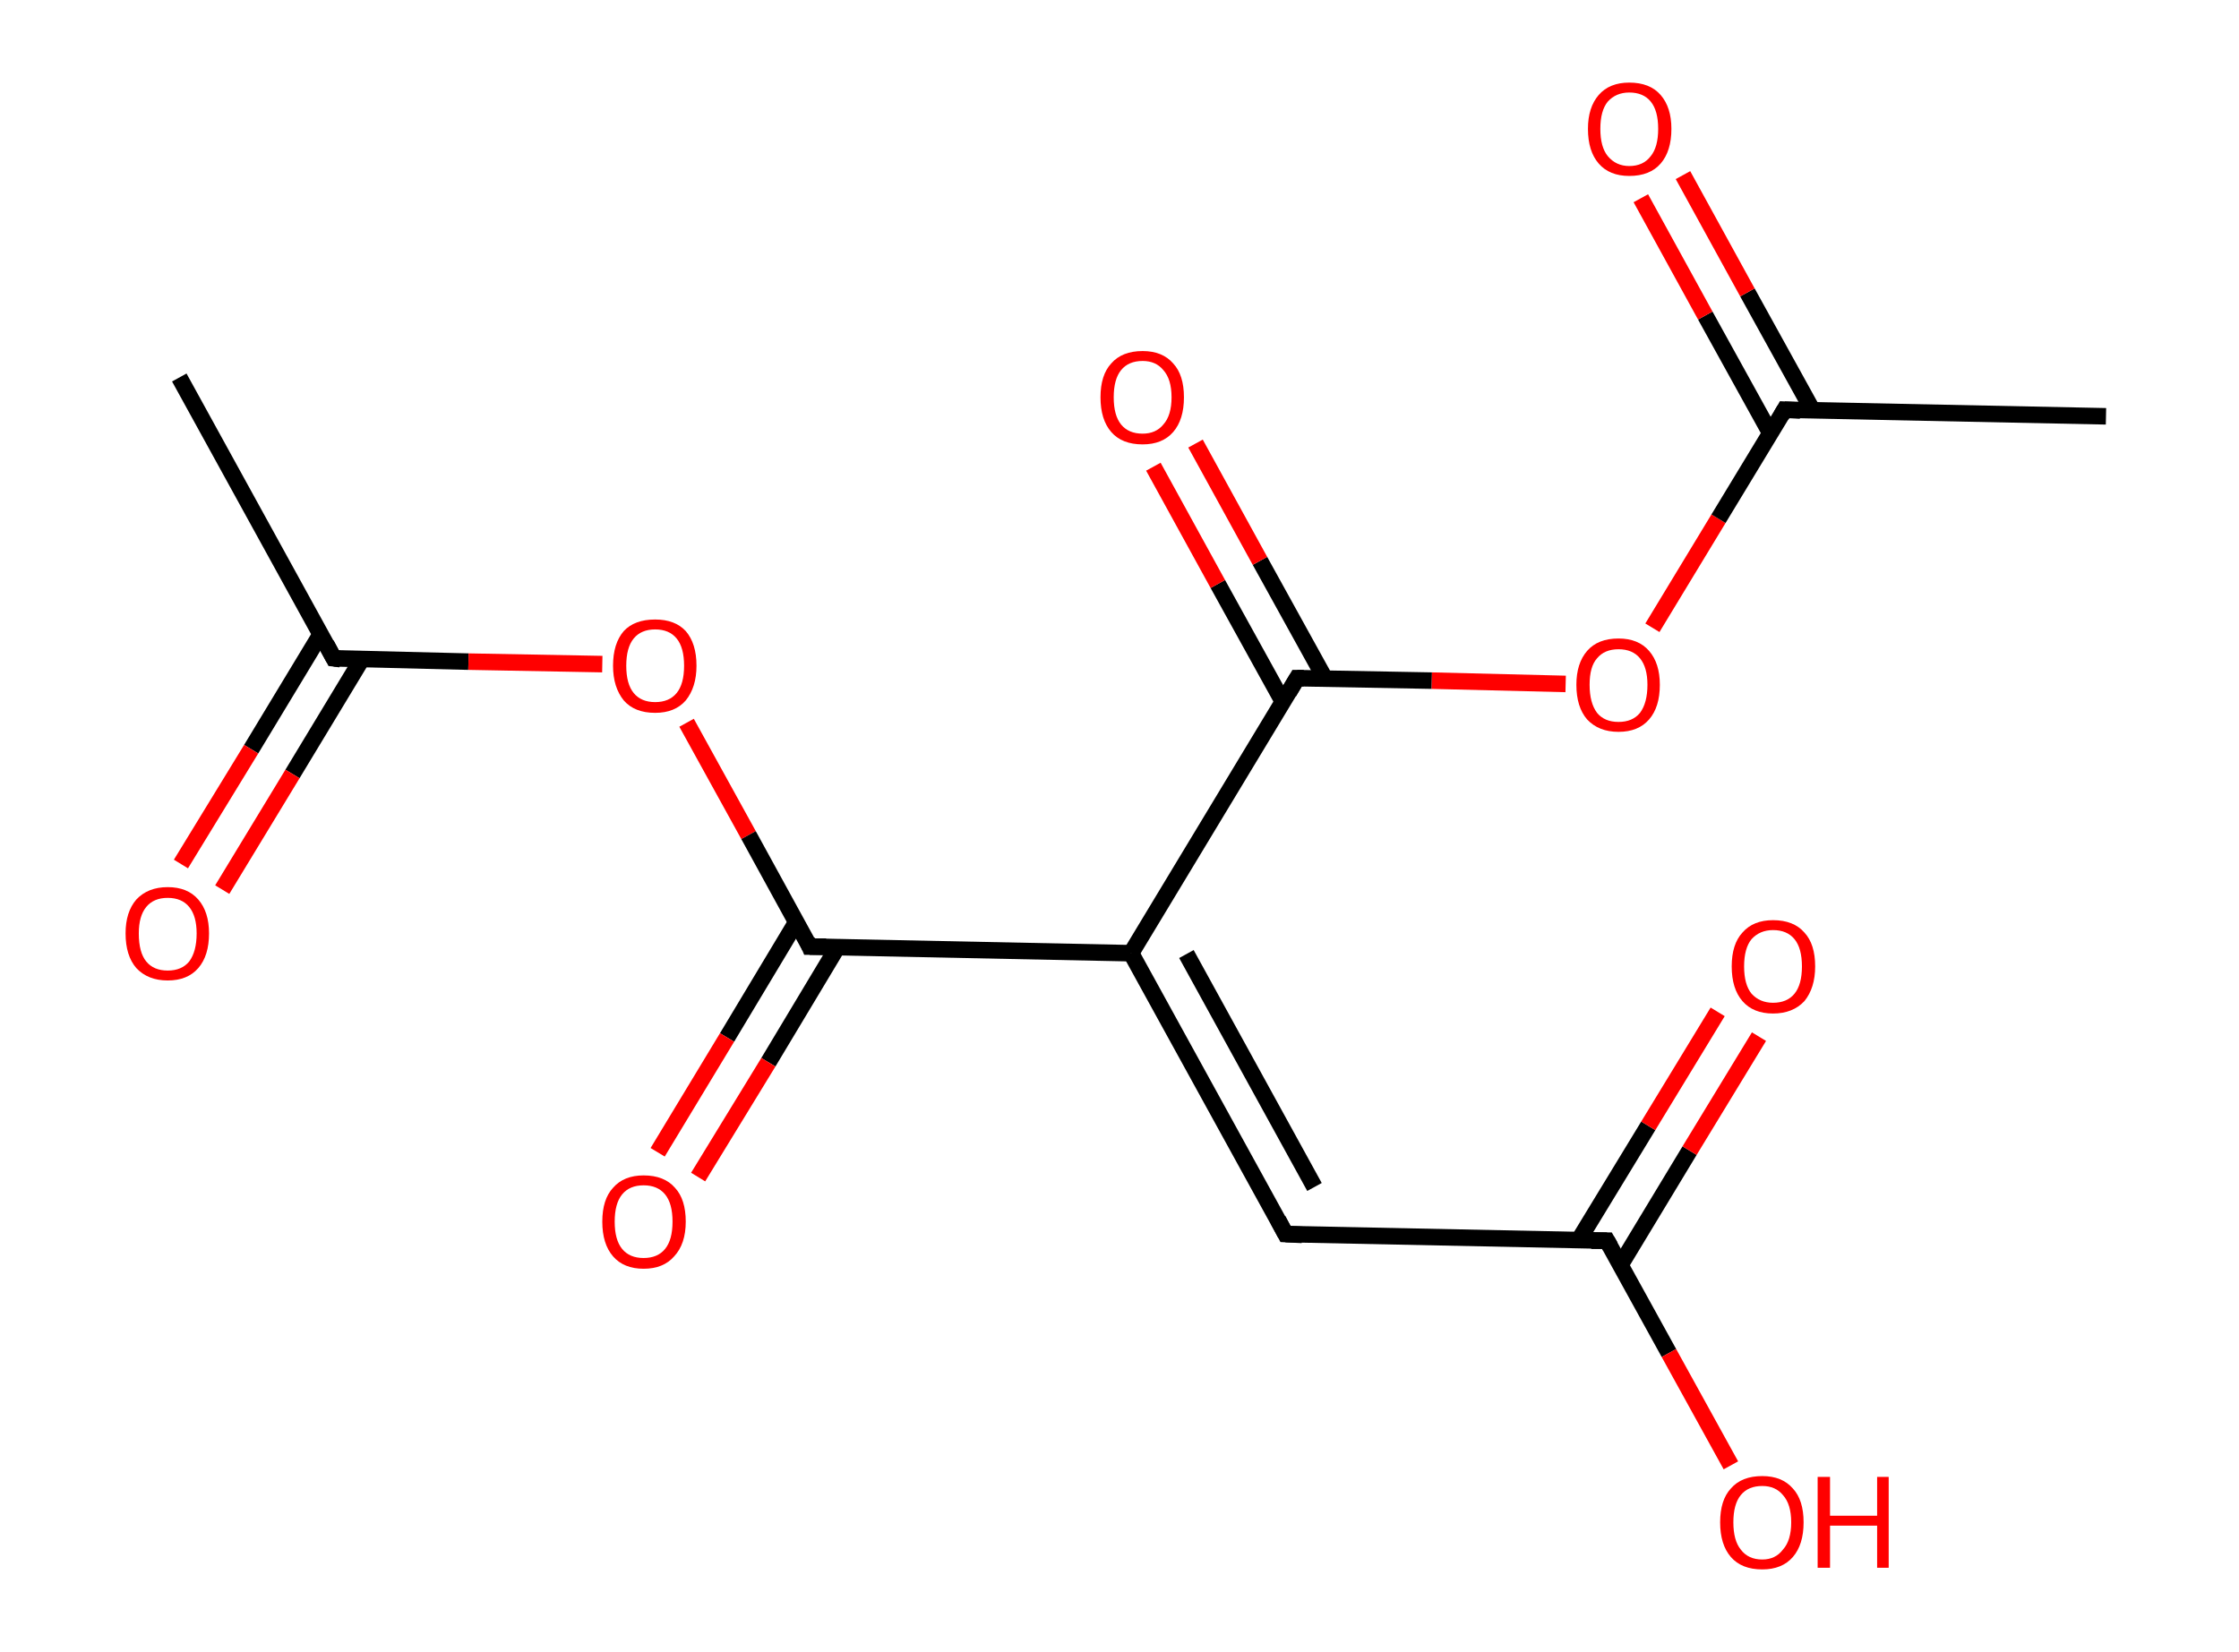 <?xml version='1.0' encoding='ASCII' standalone='yes'?>
<svg xmlns="http://www.w3.org/2000/svg" xmlns:rdkit="http://www.rdkit.org/xml" xmlns:xlink="http://www.w3.org/1999/xlink" version="1.1" baseProfile="full" xml:space="preserve" width="271px" height="200px" viewBox="0 0 271 200">
<!-- END OF HEADER -->
<rect style="opacity:1.0;fill:#FFFFFF;stroke:none" width="271.0" height="200.0" x="0.0" y="0.0"> </rect>
<path class="bond-0 atom-0 atom-1" d="M 21.7,45.7 L 40.4,79.7" style="fill:none;fill-rule:evenodd;stroke:#000000;stroke-width:2.0px;stroke-linecap:butt;stroke-linejoin:miter;stroke-opacity:1"/>
<path class="bond-1 atom-1 atom-2" d="M 38.8,76.8 L 30.4,90.7" style="fill:none;fill-rule:evenodd;stroke:#000000;stroke-width:2.0px;stroke-linecap:butt;stroke-linejoin:miter;stroke-opacity:1"/>
<path class="bond-1 atom-1 atom-2" d="M 30.4,90.7 L 21.9,104.6" style="fill:none;fill-rule:evenodd;stroke:#FF0000;stroke-width:2.0px;stroke-linecap:butt;stroke-linejoin:miter;stroke-opacity:1"/>
<path class="bond-1 atom-1 atom-2" d="M 43.8,79.8 L 35.4,93.7" style="fill:none;fill-rule:evenodd;stroke:#000000;stroke-width:2.0px;stroke-linecap:butt;stroke-linejoin:miter;stroke-opacity:1"/>
<path class="bond-1 atom-1 atom-2" d="M 35.4,93.7 L 26.9,107.7" style="fill:none;fill-rule:evenodd;stroke:#FF0000;stroke-width:2.0px;stroke-linecap:butt;stroke-linejoin:miter;stroke-opacity:1"/>
<path class="bond-2 atom-1 atom-3" d="M 40.4,79.7 L 56.7,80.1" style="fill:none;fill-rule:evenodd;stroke:#000000;stroke-width:2.0px;stroke-linecap:butt;stroke-linejoin:miter;stroke-opacity:1"/>
<path class="bond-2 atom-1 atom-3" d="M 56.7,80.1 L 72.9,80.4" style="fill:none;fill-rule:evenodd;stroke:#FF0000;stroke-width:2.0px;stroke-linecap:butt;stroke-linejoin:miter;stroke-opacity:1"/>
<path class="bond-3 atom-3 atom-4" d="M 83.1,87.5 L 90.6,101.1" style="fill:none;fill-rule:evenodd;stroke:#FF0000;stroke-width:2.0px;stroke-linecap:butt;stroke-linejoin:miter;stroke-opacity:1"/>
<path class="bond-3 atom-3 atom-4" d="M 90.6,101.1 L 98.0,114.6" style="fill:none;fill-rule:evenodd;stroke:#000000;stroke-width:2.0px;stroke-linecap:butt;stroke-linejoin:miter;stroke-opacity:1"/>
<path class="bond-4 atom-4 atom-5" d="M 96.4,111.6 L 88.0,125.6" style="fill:none;fill-rule:evenodd;stroke:#000000;stroke-width:2.0px;stroke-linecap:butt;stroke-linejoin:miter;stroke-opacity:1"/>
<path class="bond-4 atom-4 atom-5" d="M 88.0,125.6 L 79.6,139.5" style="fill:none;fill-rule:evenodd;stroke:#FF0000;stroke-width:2.0px;stroke-linecap:butt;stroke-linejoin:miter;stroke-opacity:1"/>
<path class="bond-4 atom-4 atom-5" d="M 101.4,114.6 L 93.0,128.6" style="fill:none;fill-rule:evenodd;stroke:#000000;stroke-width:2.0px;stroke-linecap:butt;stroke-linejoin:miter;stroke-opacity:1"/>
<path class="bond-4 atom-4 atom-5" d="M 93.0,128.6 L 84.5,142.5" style="fill:none;fill-rule:evenodd;stroke:#FF0000;stroke-width:2.0px;stroke-linecap:butt;stroke-linejoin:miter;stroke-opacity:1"/>
<path class="bond-5 atom-4 atom-6" d="M 98.0,114.6 L 136.9,115.4" style="fill:none;fill-rule:evenodd;stroke:#000000;stroke-width:2.0px;stroke-linecap:butt;stroke-linejoin:miter;stroke-opacity:1"/>
<path class="bond-6 atom-6 atom-7" d="M 136.9,115.4 L 155.6,149.4" style="fill:none;fill-rule:evenodd;stroke:#000000;stroke-width:2.0px;stroke-linecap:butt;stroke-linejoin:miter;stroke-opacity:1"/>
<path class="bond-6 atom-6 atom-7" d="M 143.6,115.5 L 159.1,143.7" style="fill:none;fill-rule:evenodd;stroke:#000000;stroke-width:2.0px;stroke-linecap:butt;stroke-linejoin:miter;stroke-opacity:1"/>
<path class="bond-7 atom-7 atom-8" d="M 155.6,149.4 L 194.5,150.2" style="fill:none;fill-rule:evenodd;stroke:#000000;stroke-width:2.0px;stroke-linecap:butt;stroke-linejoin:miter;stroke-opacity:1"/>
<path class="bond-8 atom-8 atom-9" d="M 196.1,153.2 L 204.5,139.3" style="fill:none;fill-rule:evenodd;stroke:#000000;stroke-width:2.0px;stroke-linecap:butt;stroke-linejoin:miter;stroke-opacity:1"/>
<path class="bond-8 atom-8 atom-9" d="M 204.5,139.3 L 212.9,125.5" style="fill:none;fill-rule:evenodd;stroke:#FF0000;stroke-width:2.0px;stroke-linecap:butt;stroke-linejoin:miter;stroke-opacity:1"/>
<path class="bond-8 atom-8 atom-9" d="M 191.1,150.1 L 199.5,136.3" style="fill:none;fill-rule:evenodd;stroke:#000000;stroke-width:2.0px;stroke-linecap:butt;stroke-linejoin:miter;stroke-opacity:1"/>
<path class="bond-8 atom-8 atom-9" d="M 199.5,136.3 L 207.9,122.5" style="fill:none;fill-rule:evenodd;stroke:#FF0000;stroke-width:2.0px;stroke-linecap:butt;stroke-linejoin:miter;stroke-opacity:1"/>
<path class="bond-9 atom-8 atom-10" d="M 194.5,150.2 L 202.0,163.8" style="fill:none;fill-rule:evenodd;stroke:#000000;stroke-width:2.0px;stroke-linecap:butt;stroke-linejoin:miter;stroke-opacity:1"/>
<path class="bond-9 atom-8 atom-10" d="M 202.0,163.8 L 209.5,177.4" style="fill:none;fill-rule:evenodd;stroke:#FF0000;stroke-width:2.0px;stroke-linecap:butt;stroke-linejoin:miter;stroke-opacity:1"/>
<path class="bond-10 atom-6 atom-11" d="M 136.9,115.4 L 157.0,82.1" style="fill:none;fill-rule:evenodd;stroke:#000000;stroke-width:2.0px;stroke-linecap:butt;stroke-linejoin:miter;stroke-opacity:1"/>
<path class="bond-11 atom-11 atom-12" d="M 160.4,82.2 L 152.5,67.9" style="fill:none;fill-rule:evenodd;stroke:#000000;stroke-width:2.0px;stroke-linecap:butt;stroke-linejoin:miter;stroke-opacity:1"/>
<path class="bond-11 atom-11 atom-12" d="M 152.5,67.9 L 144.7,53.7" style="fill:none;fill-rule:evenodd;stroke:#FF0000;stroke-width:2.0px;stroke-linecap:butt;stroke-linejoin:miter;stroke-opacity:1"/>
<path class="bond-11 atom-11 atom-12" d="M 155.3,85.0 L 147.4,70.7" style="fill:none;fill-rule:evenodd;stroke:#000000;stroke-width:2.0px;stroke-linecap:butt;stroke-linejoin:miter;stroke-opacity:1"/>
<path class="bond-11 atom-11 atom-12" d="M 147.4,70.7 L 139.6,56.5" style="fill:none;fill-rule:evenodd;stroke:#FF0000;stroke-width:2.0px;stroke-linecap:butt;stroke-linejoin:miter;stroke-opacity:1"/>
<path class="bond-12 atom-11 atom-13" d="M 157.0,82.1 L 173.3,82.4" style="fill:none;fill-rule:evenodd;stroke:#000000;stroke-width:2.0px;stroke-linecap:butt;stroke-linejoin:miter;stroke-opacity:1"/>
<path class="bond-12 atom-11 atom-13" d="M 173.3,82.4 L 189.5,82.8" style="fill:none;fill-rule:evenodd;stroke:#FF0000;stroke-width:2.0px;stroke-linecap:butt;stroke-linejoin:miter;stroke-opacity:1"/>
<path class="bond-13 atom-13 atom-14" d="M 200.0,76.0 L 208.0,62.8" style="fill:none;fill-rule:evenodd;stroke:#FF0000;stroke-width:2.0px;stroke-linecap:butt;stroke-linejoin:miter;stroke-opacity:1"/>
<path class="bond-13 atom-13 atom-14" d="M 208.0,62.8 L 216.0,49.6" style="fill:none;fill-rule:evenodd;stroke:#000000;stroke-width:2.0px;stroke-linecap:butt;stroke-linejoin:miter;stroke-opacity:1"/>
<path class="bond-14 atom-14 atom-15" d="M 216.0,49.6 L 254.9,50.4" style="fill:none;fill-rule:evenodd;stroke:#000000;stroke-width:2.0px;stroke-linecap:butt;stroke-linejoin:miter;stroke-opacity:1"/>
<path class="bond-15 atom-14 atom-16" d="M 219.4,49.7 L 211.5,35.4" style="fill:none;fill-rule:evenodd;stroke:#000000;stroke-width:2.0px;stroke-linecap:butt;stroke-linejoin:miter;stroke-opacity:1"/>
<path class="bond-15 atom-14 atom-16" d="M 211.5,35.4 L 203.7,21.2" style="fill:none;fill-rule:evenodd;stroke:#FF0000;stroke-width:2.0px;stroke-linecap:butt;stroke-linejoin:miter;stroke-opacity:1"/>
<path class="bond-15 atom-14 atom-16" d="M 214.3,52.5 L 206.4,38.2" style="fill:none;fill-rule:evenodd;stroke:#000000;stroke-width:2.0px;stroke-linecap:butt;stroke-linejoin:miter;stroke-opacity:1"/>
<path class="bond-15 atom-14 atom-16" d="M 206.4,38.2 L 198.6,24.0" style="fill:none;fill-rule:evenodd;stroke:#FF0000;stroke-width:2.0px;stroke-linecap:butt;stroke-linejoin:miter;stroke-opacity:1"/>
<path d="M 39.5,78.0 L 40.4,79.7 L 41.2,79.8" style="fill:none;stroke:#000000;stroke-width:2.0px;stroke-linecap:butt;stroke-linejoin:miter;stroke-opacity:1;"/>
<path d="M 97.7,113.9 L 98.0,114.6 L 100.0,114.6" style="fill:none;stroke:#000000;stroke-width:2.0px;stroke-linecap:butt;stroke-linejoin:miter;stroke-opacity:1;"/>
<path d="M 154.7,147.7 L 155.6,149.4 L 157.6,149.5" style="fill:none;stroke:#000000;stroke-width:2.0px;stroke-linecap:butt;stroke-linejoin:miter;stroke-opacity:1;"/>
<path d="M 192.6,150.2 L 194.5,150.2 L 194.9,150.9" style="fill:none;stroke:#000000;stroke-width:2.0px;stroke-linecap:butt;stroke-linejoin:miter;stroke-opacity:1;"/>
<path d="M 156.0,83.8 L 157.0,82.1 L 157.8,82.1" style="fill:none;stroke:#000000;stroke-width:2.0px;stroke-linecap:butt;stroke-linejoin:miter;stroke-opacity:1;"/>
<path d="M 215.6,50.3 L 216.0,49.6 L 217.9,49.7" style="fill:none;stroke:#000000;stroke-width:2.0px;stroke-linecap:butt;stroke-linejoin:miter;stroke-opacity:1;"/>
<path class="atom-2" d="M 15.2 113.0 Q 15.2 110.4, 16.5 108.9 Q 17.9 107.4, 20.3 107.4 Q 22.7 107.4, 24.0 108.9 Q 25.3 110.4, 25.3 113.0 Q 25.3 115.7, 24.0 117.2 Q 22.7 118.7, 20.3 118.7 Q 17.9 118.7, 16.5 117.2 Q 15.2 115.7, 15.2 113.0 M 20.3 117.5 Q 22.0 117.5, 22.9 116.4 Q 23.8 115.2, 23.8 113.0 Q 23.8 110.9, 22.9 109.8 Q 22.0 108.7, 20.3 108.7 Q 18.6 108.7, 17.7 109.8 Q 16.8 110.9, 16.8 113.0 Q 16.8 115.3, 17.7 116.4 Q 18.6 117.5, 20.3 117.5 " fill="#FF0000"/>
<path class="atom-3" d="M 74.2 80.6 Q 74.2 77.9, 75.5 76.4 Q 76.8 75.0, 79.3 75.0 Q 81.7 75.0, 83.0 76.4 Q 84.3 77.9, 84.3 80.6 Q 84.3 83.2, 83.0 84.8 Q 81.7 86.3, 79.3 86.3 Q 76.8 86.3, 75.5 84.8 Q 74.2 83.2, 74.2 80.6 M 79.3 85.0 Q 81.0 85.0, 81.9 83.9 Q 82.8 82.8, 82.8 80.6 Q 82.8 78.4, 81.9 77.3 Q 81.0 76.2, 79.3 76.2 Q 77.6 76.2, 76.7 77.3 Q 75.8 78.4, 75.8 80.6 Q 75.8 82.8, 76.7 83.9 Q 77.6 85.0, 79.3 85.0 " fill="#FF0000"/>
<path class="atom-5" d="M 72.9 147.9 Q 72.9 145.2, 74.2 143.8 Q 75.5 142.3, 77.9 142.3 Q 80.4 142.3, 81.7 143.8 Q 83.0 145.2, 83.0 147.9 Q 83.0 150.6, 81.6 152.1 Q 80.3 153.6, 77.9 153.6 Q 75.5 153.6, 74.2 152.1 Q 72.9 150.6, 72.9 147.9 M 77.9 152.3 Q 79.6 152.3, 80.5 151.2 Q 81.4 150.1, 81.4 147.9 Q 81.4 145.7, 80.5 144.6 Q 79.6 143.5, 77.9 143.5 Q 76.2 143.5, 75.3 144.6 Q 74.4 145.7, 74.4 147.9 Q 74.4 150.1, 75.3 151.2 Q 76.2 152.3, 77.9 152.3 " fill="#FF0000"/>
<path class="atom-9" d="M 209.6 117.0 Q 209.6 114.3, 210.9 112.9 Q 212.2 111.4, 214.6 111.4 Q 217.1 111.4, 218.4 112.9 Q 219.7 114.3, 219.7 117.0 Q 219.7 119.6, 218.4 121.2 Q 217.0 122.7, 214.6 122.7 Q 212.2 122.7, 210.9 121.2 Q 209.6 119.7, 209.6 117.0 M 214.6 121.4 Q 216.3 121.4, 217.2 120.3 Q 218.1 119.2, 218.1 117.0 Q 218.1 114.8, 217.2 113.7 Q 216.3 112.6, 214.6 112.6 Q 213.0 112.6, 212.0 113.7 Q 211.1 114.8, 211.1 117.0 Q 211.1 119.2, 212.0 120.3 Q 213.0 121.4, 214.6 121.4 " fill="#FF0000"/>
<path class="atom-10" d="M 208.2 184.3 Q 208.2 181.6, 209.5 180.2 Q 210.8 178.7, 213.3 178.7 Q 215.7 178.7, 217.0 180.2 Q 218.3 181.6, 218.3 184.3 Q 218.3 187.0, 217.0 188.5 Q 215.7 190.0, 213.3 190.0 Q 210.8 190.0, 209.5 188.5 Q 208.2 187.0, 208.2 184.3 M 213.3 188.8 Q 214.9 188.8, 215.8 187.6 Q 216.8 186.5, 216.8 184.3 Q 216.8 182.1, 215.8 181.0 Q 214.9 179.9, 213.3 179.9 Q 211.6 179.9, 210.7 181.0 Q 209.8 182.1, 209.8 184.3 Q 209.8 186.5, 210.7 187.6 Q 211.6 188.8, 213.3 188.8 " fill="#FF0000"/>
<path class="atom-10" d="M 220.0 178.8 L 221.5 178.8 L 221.5 183.5 L 227.2 183.5 L 227.2 178.8 L 228.6 178.8 L 228.6 189.8 L 227.2 189.8 L 227.2 184.7 L 221.5 184.7 L 221.5 189.8 L 220.0 189.8 L 220.0 178.8 " fill="#FF0000"/>
<path class="atom-12" d="M 133.2 48.1 Q 133.2 45.4, 134.5 44.0 Q 135.8 42.5, 138.3 42.5 Q 140.7 42.5, 142.0 44.0 Q 143.3 45.4, 143.3 48.1 Q 143.3 50.8, 142.0 52.3 Q 140.7 53.8, 138.3 53.8 Q 135.8 53.8, 134.5 52.3 Q 133.2 50.8, 133.2 48.1 M 138.3 52.5 Q 139.9 52.5, 140.8 51.4 Q 141.8 50.3, 141.8 48.1 Q 141.8 45.9, 140.8 44.8 Q 139.9 43.7, 138.3 43.7 Q 136.6 43.7, 135.7 44.8 Q 134.8 45.9, 134.8 48.1 Q 134.8 50.3, 135.7 51.4 Q 136.6 52.5, 138.3 52.5 " fill="#FF0000"/>
<path class="atom-13" d="M 190.8 82.9 Q 190.8 80.3, 192.1 78.8 Q 193.4 77.3, 195.9 77.3 Q 198.3 77.3, 199.6 78.8 Q 200.9 80.3, 200.9 82.9 Q 200.9 85.6, 199.6 87.1 Q 198.3 88.6, 195.9 88.6 Q 193.5 88.6, 192.1 87.1 Q 190.8 85.6, 190.8 82.9 M 195.9 87.4 Q 197.6 87.4, 198.5 86.3 Q 199.4 85.1, 199.4 82.9 Q 199.4 80.8, 198.5 79.7 Q 197.6 78.6, 195.9 78.6 Q 194.2 78.6, 193.3 79.7 Q 192.4 80.7, 192.4 82.9 Q 192.4 85.1, 193.3 86.3 Q 194.2 87.4, 195.9 87.4 " fill="#FF0000"/>
<path class="atom-16" d="M 192.2 15.6 Q 192.2 13.0, 193.5 11.5 Q 194.8 10.0, 197.2 10.0 Q 199.7 10.0, 201.0 11.5 Q 202.3 13.0, 202.3 15.6 Q 202.3 18.3, 201.0 19.8 Q 199.7 21.3, 197.2 21.3 Q 194.8 21.3, 193.5 19.8 Q 192.2 18.3, 192.2 15.6 M 197.2 20.1 Q 198.9 20.1, 199.8 18.9 Q 200.7 17.8, 200.7 15.6 Q 200.7 13.4, 199.8 12.3 Q 198.9 11.2, 197.2 11.2 Q 195.6 11.2, 194.6 12.3 Q 193.7 13.4, 193.7 15.6 Q 193.7 17.8, 194.6 18.9 Q 195.6 20.1, 197.2 20.1 " fill="#FF0000"/>
</svg>
